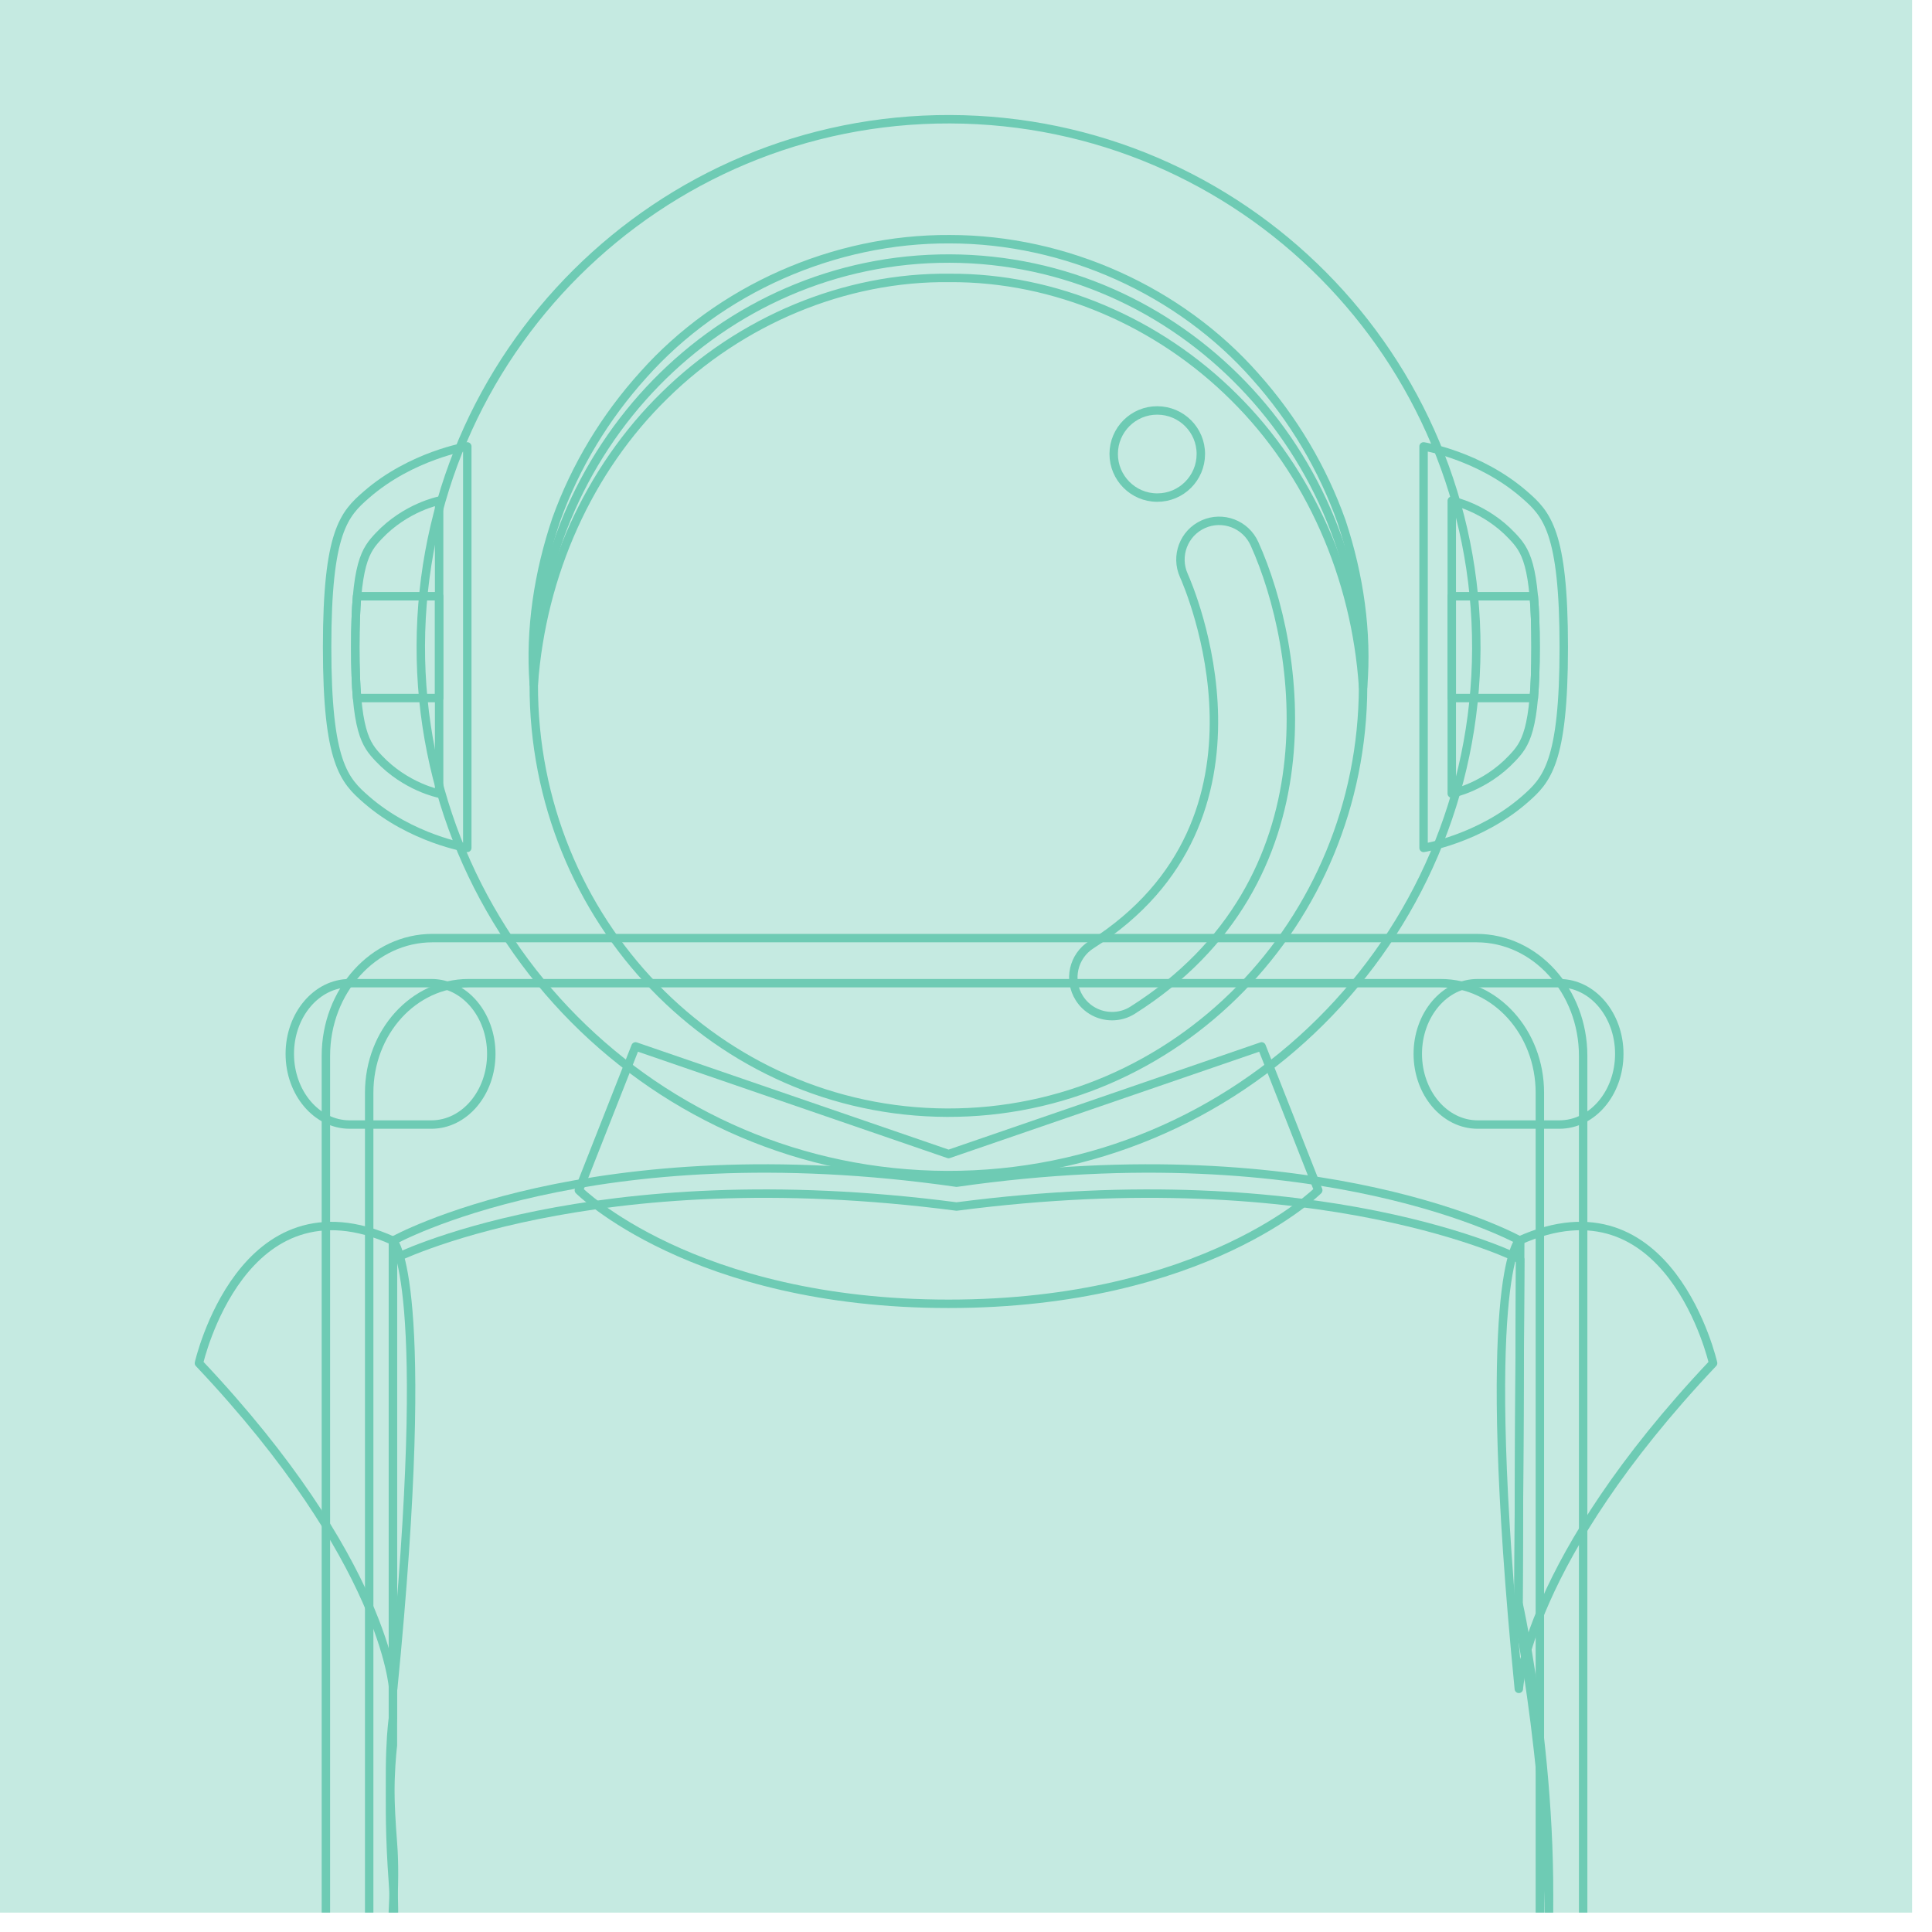 <?xml version="1.0" encoding="UTF-8" standalone="no"?>
<!DOCTYPE svg PUBLIC "-//W3C//DTD SVG 1.1//EN" "http://www.w3.org/Graphics/SVG/1.1/DTD/svg11.dtd">
<svg width="100%" height="100%" viewBox="0 0 55 55" version="1.1" xmlns="http://www.w3.org/2000/svg" xmlns:xlink="http://www.w3.org/1999/xlink" xml:space="preserve" xmlns:serif="http://www.serif.com/" style="fill-rule:evenodd;clip-rule:evenodd;stroke-linejoin:round;stroke-miterlimit:1.414;">
    <g id="Artboard1" transform="matrix(0.978,0,0,0.986,0,0)">
        <rect x="0" y="0" width="55.68" height="55.24" style="fill:none;"/>
        <clipPath id="_clip1">
            <rect x="0" y="0" width="55.68" height="55.24"/>
        </clipPath>
        <g clip-path="url(#_clip1)">
            <g transform="matrix(1.022,0,0,1.014,-1.248,-0.792)">
                <g id="MEET-OUR-TEAM" serif:id="MEET OUR TEAM">
                    <rect x="1.221" y="0.781" width="54.459" height="54.459" style="fill:rgb(197,234,225);"/>
                    <clipPath id="_clip2">
                        <rect x="1.221" y="0.781" width="54.459" height="54.459"/>
                    </clipPath>
                    <g clip-path="url(#_clip2)">
                        <g>
                            <g>
                                <path d="M46.312,68.399C46.312,70.251 44.953,71.753 43.276,71.753L13.54,71.753C11.863,71.753 10.503,70.251 10.503,68.399L10.503,30.846C10.503,28.994 11.863,27.492 13.54,27.492L43.276,27.492C44.953,27.492 46.312,28.994 46.312,30.846L46.312,68.399Z" style="fill:none;stroke:rgb(110,203,180);stroke-width:0.24px;"/>
                                <path d="M45.079,66.826C45.079,68.548 43.813,69.945 42.251,69.945L14.564,69.945C13.002,69.945 11.736,68.548 11.736,66.826L11.736,31.895C11.736,30.172 13.002,28.776 14.564,28.776L42.251,28.776C43.813,28.776 45.079,30.172 45.079,31.895L45.079,66.826Z" style="fill:none;stroke:rgb(110,203,180);stroke-width:0.24px;"/>
                                <path d="M15.214,30.788C15.214,31.9 14.45,32.801 13.507,32.801L11.181,32.801C10.239,32.801 9.475,31.9 9.475,30.788C9.475,29.677 10.239,28.776 11.181,28.776L13.507,28.776C14.45,28.776 15.214,29.677 15.214,30.788Z" style="fill:none;stroke:rgb(110,203,180);stroke-width:0.24px;"/>
                                <path d="M47.341,30.788C47.341,31.9 46.577,32.801 45.635,32.801L43.308,32.801C42.366,32.801 41.602,31.9 41.602,30.788C41.602,29.677 42.366,28.776 43.308,28.776L45.635,28.776C46.577,28.776 47.341,29.677 47.341,30.788Z" style="fill:none;stroke:rgb(110,203,180);stroke-width:0.24px;"/>
                            </g>
                            <g>
                                <path d="M12.42,48.869C12.42,48.869 12.215,45.231 6.887,39.595C6.887,39.595 8.116,34.165 12.42,36.111C12.42,36.111 13.568,37.217 12.42,48.869Z" style="fill:none;stroke:rgb(110,203,180);stroke-width:0.24px;"/>
                                <path d="M44.48,48.869C44.48,48.869 44.685,45.231 50.013,39.595C50.013,39.595 48.783,34.165 44.48,36.111C44.48,36.111 43.332,37.217 44.48,48.869Z" style="fill:none;stroke:rgb(110,203,180);stroke-width:0.24px;"/>
                                <path d="M28.466,34.456C18.032,32.957 12.412,36.111 12.412,36.111L12.412,50.483C12.412,50.483 12.226,51.841 12.412,54.38C12.598,56.919 11.881,60.94 12.019,66.05C12.157,71.161 12.412,80.638 12.412,80.638L23.939,80.638L23.939,80.031C23.939,77.742 26.364,75.906 28.466,75.906C30.568,75.906 32.994,77.742 32.994,80.031L32.994,80.638L44.52,80.638L44.52,67.561C44.52,67.561 44.802,64.016 45.233,58.745C45.707,52.942 44.468,46.866 44.468,46.866L44.52,36.111C44.52,36.111 38.9,32.957 28.466,34.456Z" style="fill:none;stroke:rgb(110,203,180);stroke-width:0.24px;"/>
                                <path d="M28.466,35.135C18.032,33.772 12.412,36.64 12.412,36.64L12.412,49.71C12.412,49.71 12.226,50.946 12.412,53.256C12.598,55.564 11.881,59.221 12.019,63.868C12.157,68.516 12.412,79.472 12.412,79.472L23.939,79.472L23.939,76.583C23.939,74.501 26.364,72.831 28.466,72.831C30.568,72.831 32.994,74.501 32.994,76.583L32.994,79.472L44.52,79.472L44.52,65.242C44.52,65.242 44.802,62.018 45.233,57.224C45.707,51.948 44.468,46.422 44.468,46.422L44.52,36.64C44.52,36.64 38.9,33.772 28.466,35.135Z" style="fill:none;stroke:rgb(110,203,180);stroke-width:0.24px;"/>
                            </g>
                            <path d="M37.154,30.576L28.238,33.641L19.322,30.576L17.708,34.672C17.708,34.672 20.935,37.905 28.238,37.905C35.541,37.905 38.767,34.672 38.767,34.672L37.154,30.576Z" style="fill:none;stroke:rgb(110,203,180);stroke-width:0.24px;"/>
                            <path d="M11.655,14.868C11.024,15.417 10.538,15.913 10.538,19.208C10.538,22.503 11.024,22.998 11.655,23.547C12.941,24.669 14.53,24.924 14.53,24.924L14.53,19.208L14.53,13.492C14.53,13.492 12.941,13.747 11.655,14.868Z" style="fill:none;stroke:rgb(110,203,180);stroke-width:0.24px;"/>
                            <path d="M12.008,16.042C11.631,16.443 11.34,16.804 11.34,19.208C11.34,21.611 11.631,21.973 12.008,22.373C12.778,23.192 13.728,23.378 13.728,23.378L13.728,19.208L13.728,15.038C13.728,15.038 12.778,15.224 12.008,16.042Z" style="fill:none;stroke:rgb(110,203,180);stroke-width:0.24px;"/>
                            <path d="M11.391,17.758C11.358,18.137 11.34,18.609 11.34,19.208C11.34,19.808 11.358,20.28 11.391,20.657L13.728,20.657L13.728,19.208L13.728,17.758L11.391,17.758Z" style="fill:none;stroke:rgb(110,203,180);stroke-width:0.24px;"/>
                            <path d="M44.643,14.868C45.273,15.417 45.76,15.913 45.76,19.208C45.76,22.503 45.273,22.998 44.643,23.547C43.356,24.669 41.767,24.924 41.767,24.924L41.767,19.208L41.767,13.492C41.767,13.492 43.356,13.747 44.643,14.868Z" style="fill:none;stroke:rgb(110,203,180);stroke-width:0.24px;"/>
                            <path d="M44.289,16.042C44.667,16.443 44.957,16.804 44.957,19.208C44.957,21.611 44.667,21.973 44.289,22.373C43.52,23.192 42.57,23.378 42.57,23.378L42.57,19.208L42.57,15.038C42.57,15.038 43.52,15.224 44.289,16.042Z" style="fill:none;stroke:rgb(110,203,180);stroke-width:0.24px;"/>
                            <path d="M44.907,17.758C44.939,18.137 44.957,18.609 44.957,19.208C44.957,19.808 44.939,20.28 44.907,20.657L42.57,20.657L42.57,19.208L42.57,17.758L44.907,17.758Z" style="fill:none;stroke:rgb(110,203,180);stroke-width:0.24px;"/>
                            <path d="M43.269,19.255C43.242,27.556 36.492,34.265 28.19,34.24C19.889,34.212 13.181,27.462 13.206,19.16C13.234,10.858 19.984,4.152 28.283,4.176C36.587,4.203 43.294,10.953 43.269,19.255Z" style="fill:none;stroke:rgb(110,203,180);stroke-width:0.24px;"/>
                            <path d="M40.044,20.34C40.022,27.058 34.718,32.484 28.196,32.463C21.675,32.442 16.402,26.984 16.424,20.266C16.446,13.549 21.749,8.122 28.272,8.143C34.796,8.162 40.065,13.625 40.044,20.34Z" style="fill:none;stroke:rgb(110,203,180);stroke-width:0.24px;"/>
                            <path d="M16.424,20.266C16.306,18.695 16.553,17.091 17.065,15.573C17.608,14.063 18.457,12.654 19.547,11.45C21.713,9.018 24.979,7.572 28.274,7.592C31.569,7.592 34.825,9.057 36.978,11.502C38.061,12.715 38.9,14.13 39.435,15.643C39.936,17.166 40.172,18.769 40.044,20.34C39.834,17.206 38.524,14.221 36.364,12.087C34.219,9.952 31.27,8.676 28.271,8.695C25.272,8.657 22.315,9.912 20.156,12.034C17.98,14.154 16.652,17.131 16.424,20.266Z" style="fill:none;stroke:rgb(110,203,180);stroke-width:0.24px;"/>
                            <path d="M32.892,29.714C32.526,29.713 32.171,29.531 31.962,29.201C31.636,28.687 31.789,28.006 32.304,27.679C37.973,24.094 35.066,17.449 34.939,17.167C34.69,16.612 34.936,15.958 35.492,15.708C36.049,15.459 36.7,15.706 36.951,16.263C38.297,19.246 39.3,25.864 33.482,29.544C33.301,29.66 33.093,29.715 32.892,29.714Z" style="fill:none;stroke:rgb(110,203,180);stroke-width:0.24px;"/>
                            <path d="M35.423,13.712C35.421,14.397 34.864,14.952 34.179,14.949C33.494,14.948 32.94,14.389 32.941,13.705C32.943,13.019 33.501,12.464 34.185,12.468C34.872,12.471 35.426,13.027 35.423,13.712Z" style="fill:none;stroke:rgb(110,203,180);stroke-width:0.24px;"/>
                        </g>
                    </g>
                </g>
            </g>
        </g>
    </g>
</svg>

